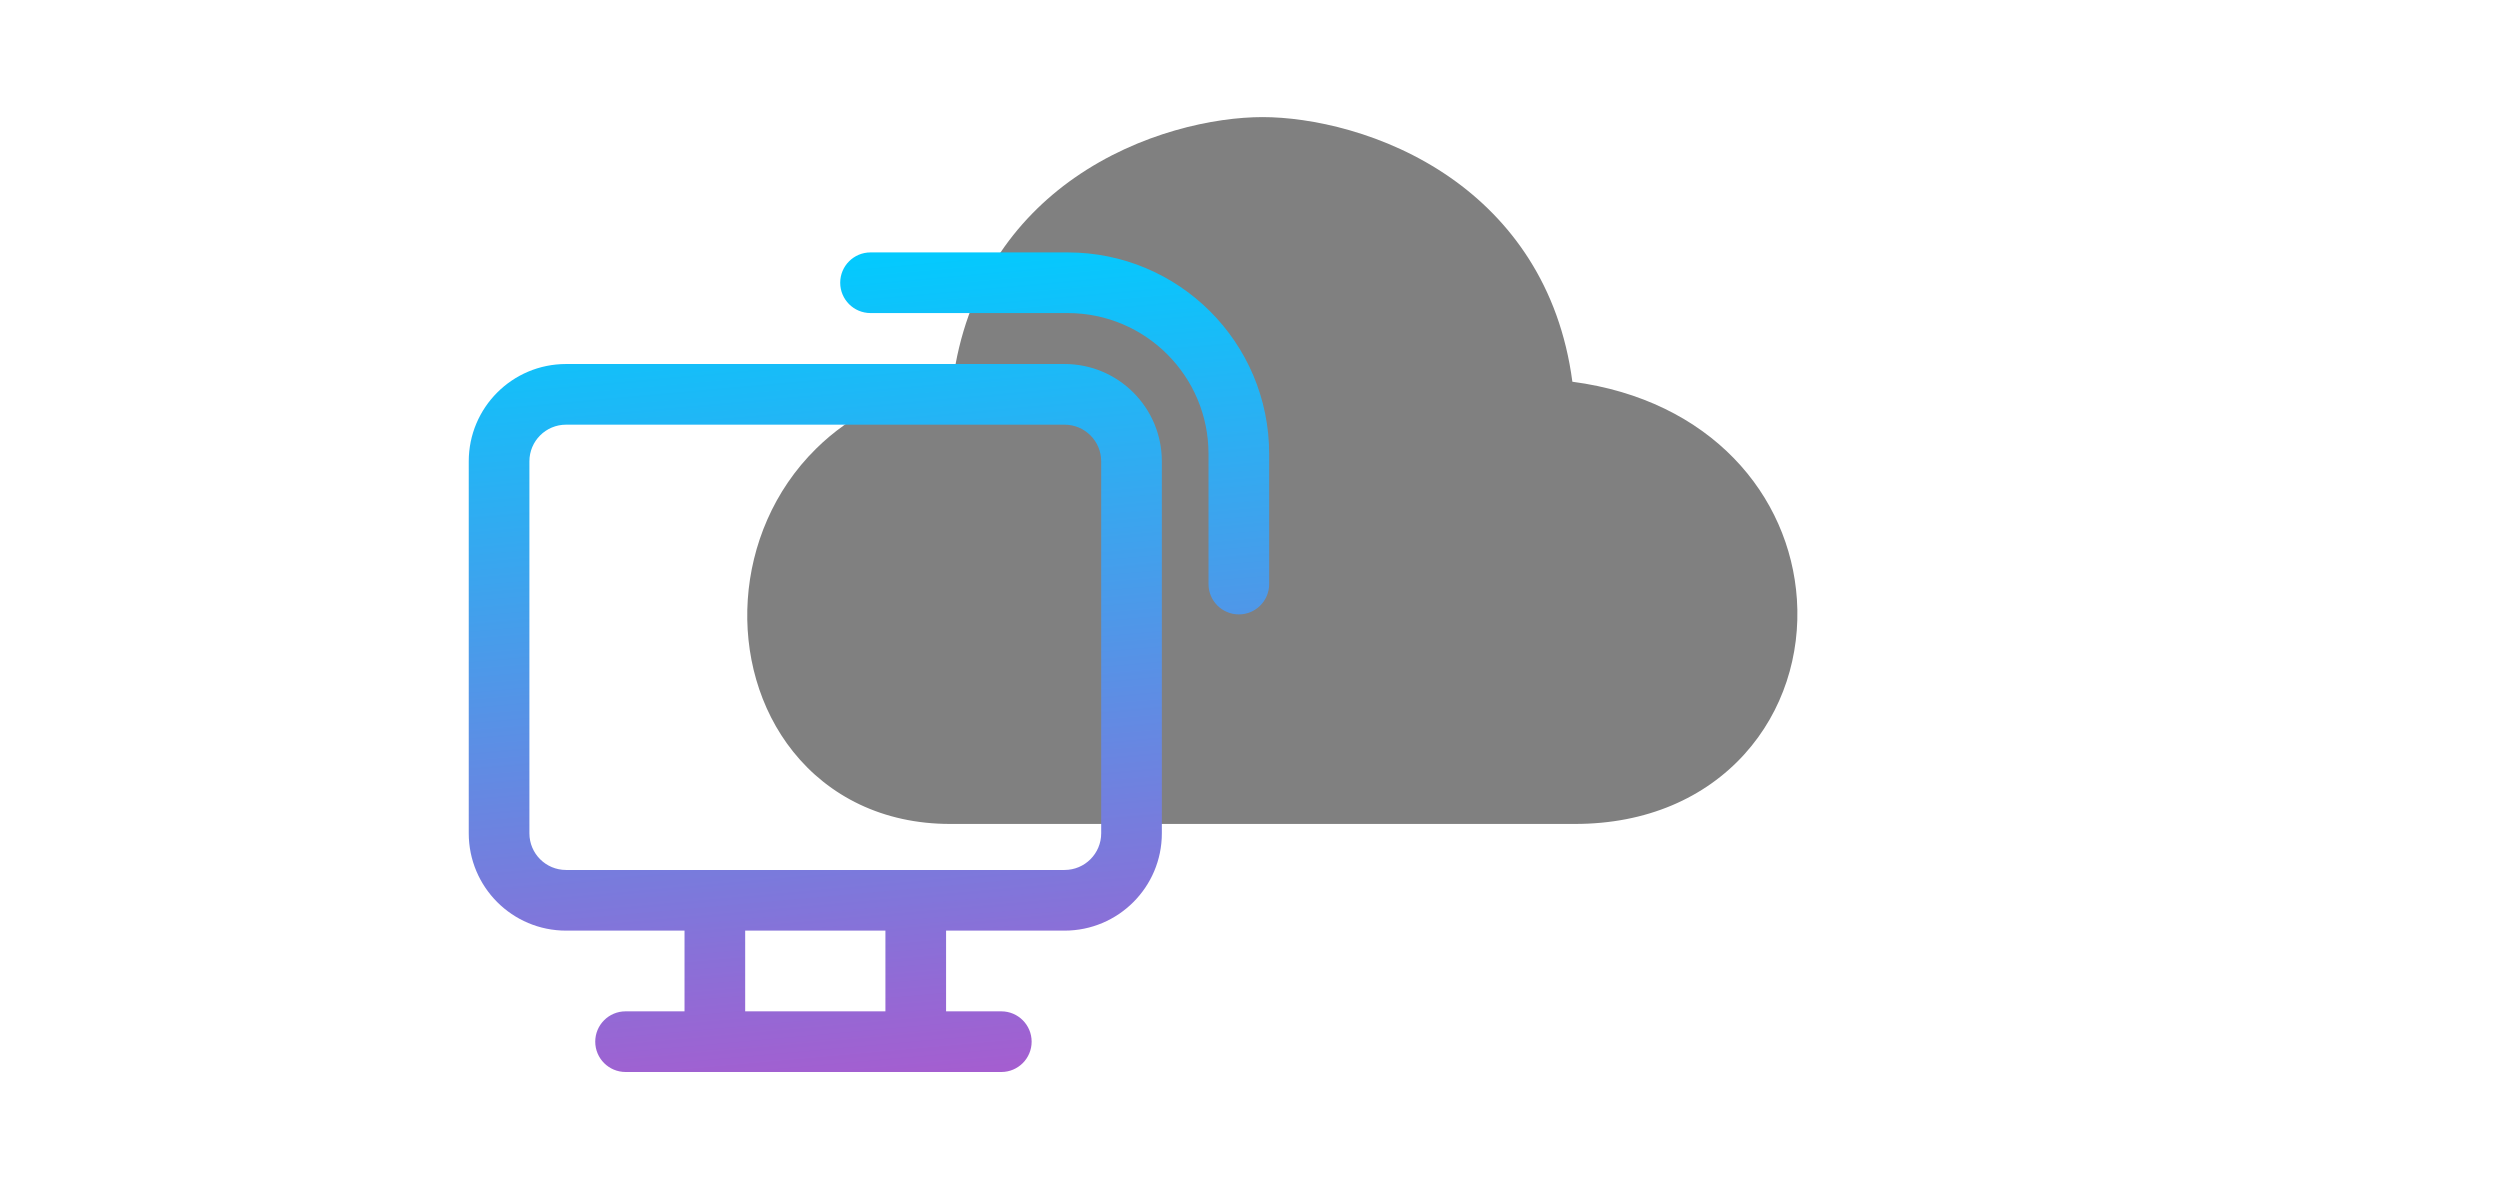 <svg xmlns="http://www.w3.org/2000/svg" xmlns:xlink="http://www.w3.org/1999/xlink" fill="none" class="selectors-391" viewBox="0 0 336 160">
  <g filter="url(#a)">
    <path fill="white" fill-rule="evenodd" d="M144.411 23.164C153.179 17.039 163.291 15 169.69 15c6.399 0 16.512 2.038 25.281 8.164 7.977 5.573 14.646 14.428 16.356 27.403 18.589 2.455 29.239 15.232 30.178 29.243.499 7.441-1.824 15.033-7.043 20.807-5.299 5.863-13.152 9.383-22.767 9.383h-84.01c-9.035 0-16.304-3.746-21.071-9.694-4.643-5.795-6.598-13.264-6.113-20.476.487-7.248 3.458-14.617 9.166-20.249 4.641-4.58 10.84-7.765 18.379-8.938 1.694-13.016 8.373-21.895 16.365-27.479Z" clip-rule="evenodd"/>
  </g>
  <g fill-rule="evenodd" clip-rule="evenodd" filter="url(#b)" style="mix-blend-mode:hard-light">
    <path fill="#808080" d="M144.411 23.164C153.179 17.039 163.291 15 169.69 15c6.399 0 16.512 2.038 25.281 8.164 7.977 5.573 14.646 14.428 16.356 27.403 18.589 2.455 29.239 15.232 30.178 29.243.499 7.441-1.824 15.033-7.043 20.807-5.299 5.863-13.152 9.383-22.767 9.383h-84.01c-9.035 0-16.304-3.746-21.071-9.694-4.643-5.795-6.598-13.264-6.113-20.476.487-7.248 3.458-14.617 9.166-20.249 4.641-4.58 10.84-7.765 18.379-8.938 1.694-13.016 8.373-21.895 16.365-27.479Z"/>
    <path fill="url(#c)" fill-opacity=".02" d="M144.411 23.164C153.179 17.039 163.291 15 169.69 15c6.399 0 16.512 2.038 25.281 8.164 7.977 5.573 14.646 14.428 16.356 27.403 18.589 2.455 29.239 15.232 30.178 29.243.499 7.441-1.824 15.033-7.043 20.807-5.299 5.863-13.152 9.383-22.767 9.383h-84.01c-9.035 0-16.304-3.746-21.071-9.694-4.643-5.795-6.598-13.264-6.113-20.476.487-7.248 3.458-14.617 9.166-20.249 4.641-4.58 10.84-7.765 18.379-8.938 1.694-13.016 8.373-21.895 16.365-27.479Z"/>
  </g>
  <path fill="url(#d)" fill-rule="evenodd" d="M117 33.924c-2.251 0-4.076 1.825-4.076 4.076s1.825 4.076 4.076 4.076h26.5c10.451 0 18.924 8.473 18.924 18.924v17.5c0 2.251 1.825 4.076 4.076 4.076 2.251 0 4.076-1.825 4.076-4.076V61c0-14.954-12.122-27.076-27.076-27.076H117ZM63 62c0-7.222 5.854-13.076 13.076-13.076h67c7.222 0 13.076 5.854 13.076 13.076v50c0 7.222-5.854 13.076-13.076 13.076h-15.924v10.848h7.424c2.251 0 4.076 1.825 4.076 4.076 0 2.251-1.825 4.076-4.076 4.076H84.076C81.825 144.076 80 142.251 80 140c0-2.251 1.825-4.076 4.076-4.076H92v-10.848H76.076C68.854 125.076 63 119.222 63 112V62Zm37.152 63.076H119v10.848h-18.848v-10.848ZM76.076 57.076c-2.719 0-4.924 2.204-4.924 4.924v50c0 2.719 2.204 4.924 4.924 4.924h67c2.72 0 4.924-2.205 4.924-4.924V62c0-2.719-2.204-4.924-4.924-4.924H76.076Z" clip-rule="evenodd"/>
  <defs>
    <filter id="a" width="167.696" height="121.553" x="87.152" y="2.461" color-interpolation-filters="sRGB" filterUnits="userSpaceOnUse">
      <feFlood flood-opacity="0" result="BackgroundImageFix"/>
      <feColorMatrix in="SourceAlpha" result="hardAlpha" values="0 0 0 0 0 0 0 0 0 0 0 0 0 0 0 0 0 0 127 0"/>
      <feOffset dy="2.213"/>
      <feGaussianBlur stdDeviation="1.844"/>
      <feColorMatrix values="0 0 0 0 0 0 0 0 0 0.157 0 0 0 0 0.392 0 0 0 0.16 0"/>
      <feBlend in2="BackgroundImageFix" result="effect1_dropShadow_2676_62939"/>
      <feColorMatrix in="SourceAlpha" result="hardAlpha" values="0 0 0 0 0 0 0 0 0 0 0 0 0 0 0 0 0 0 127 0"/>
      <feOffset dy=".738"/>
      <feGaussianBlur stdDeviation="6.638"/>
      <feColorMatrix values="0 0 0 0 0 0 0 0 0 0.157 0 0 0 0 0.392 0 0 0 0.12 0"/>
      <feBlend in2="effect1_dropShadow_2676_62939" result="effect2_dropShadow_2676_62939"/>
      <feColorMatrix in="SourceAlpha" result="hardAlpha" values="0 0 0 0 0 0 0 0 0 0 0 0 0 0 0 0 0 0 127 0"/>
      <feOffset dy="4.426"/>
      <feGaussianBlur stdDeviation="3.688"/>
      <feColorMatrix values="0 0 0 0 0 0 0 0 0 0.157 0 0 0 0 0.392 0 0 0 0.14 0"/>
      <feBlend in2="effect2_dropShadow_2676_62939" result="effect3_dropShadow_2676_62939"/>
      <feBlend in="SourceGraphic" in2="effect3_dropShadow_2676_62939" result="shape"/>
    </filter>
    <filter id="b" width="141.143" height="95" x="100.429" y="15" color-interpolation-filters="sRGB" filterUnits="userSpaceOnUse">
      <feFlood flood-opacity="0" result="BackgroundImageFix"/>
      <feBlend in="SourceGraphic" in2="BackgroundImageFix" result="shape"/>
      <feColorMatrix in="SourceAlpha" result="hardAlpha" values="0 0 0 0 0 0 0 0 0 0 0 0 0 0 0 0 0 0 127 0"/>
      <feOffset dy=".738"/>
      <feComposite in2="hardAlpha" k2="-1" k3="1" operator="arithmetic"/>
      <feColorMatrix values="0 0 0 0 1 0 0 0 0 1 0 0 0 0 1 0 0 0 0.5 0"/>
      <feBlend in2="shape" result="effect1_innerShadow_2676_62939"/>
    </filter>
    <linearGradient id="d" x1="100.645" x2="110.608" y1="33.924" y2="145.626" gradientUnits="userSpaceOnUse">
      <stop stop-color="#00CCFF"/>
      <stop offset="1" stop-color="#A45ED0"/>
    </linearGradient>
    <pattern id="c" width=".314" height=".466" patternContentUnits="objectBoundingBox">
      <use xlink:href="#e" transform="scale(.005 .008)"/>
    </pattern>
  </defs>
</svg>
